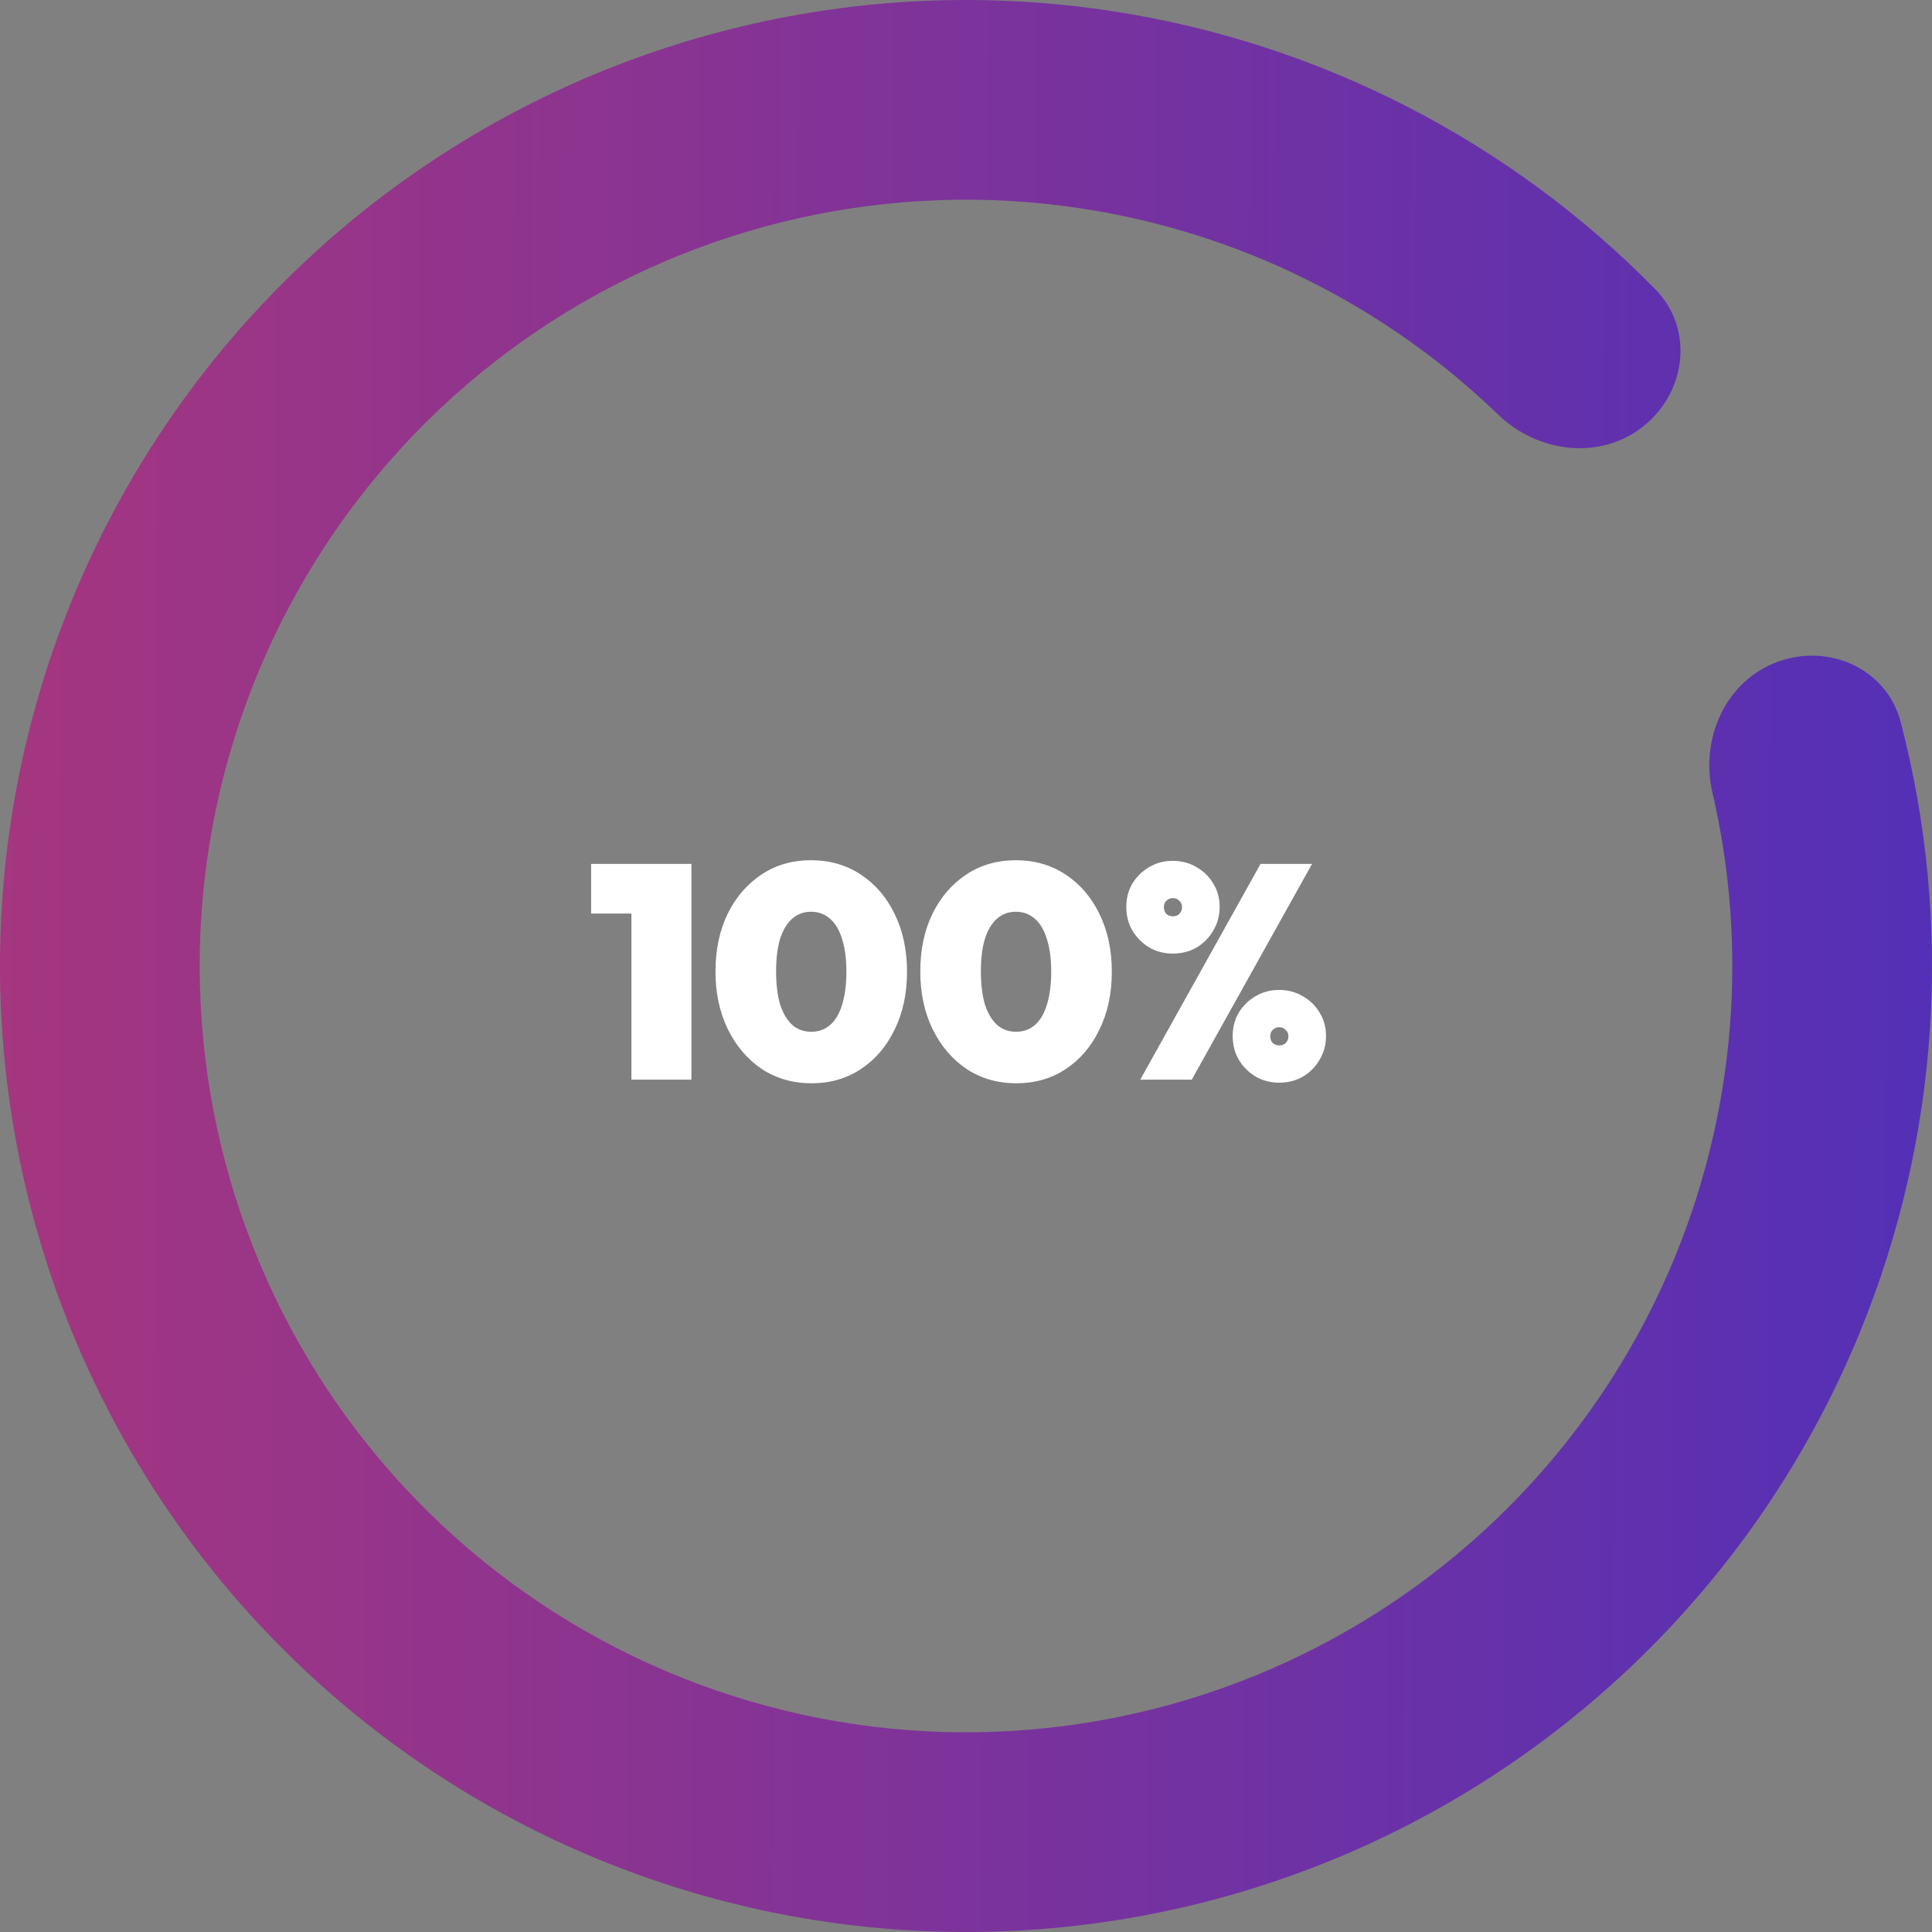 <svg width="204" height="204" viewBox="0 0 204 204" fill="none" xmlns="http://www.w3.org/2000/svg">
<rect x="0" y="0" width="204" height="204" fill="#808080" stroke="none"/>
<g clip-path="url(#clip0_11_210)">
<path d="M187.639 69.902C193.092 67.859 199.226 70.615 200.696 76.249C206.238 97.487 204.802 120.051 196.436 140.546C186.737 164.31 168.435 183.543 145.182 194.409C121.928 205.275 95.433 206.975 70.982 199.169C46.531 191.364 25.921 174.628 13.264 152.299C0.608 129.97 -3.166 103.69 2.697 78.702C8.559 53.714 23.627 31.854 44.894 17.485C66.161 3.115 92.064 -2.709 117.435 1.175C139.317 4.525 159.415 14.883 174.791 30.547C178.869 34.702 178.083 41.381 173.529 45.009C168.975 48.638 162.385 47.828 158.195 43.783C146.212 32.216 130.877 24.564 114.244 22.018C94.118 18.937 73.57 23.557 56.7 34.956C39.829 46.355 27.876 63.696 23.225 83.518C18.575 103.34 21.568 124.188 31.608 141.901C41.649 159.614 57.998 172.89 77.394 179.082C96.791 185.274 117.809 183.925 136.255 175.305C154.701 166.686 169.219 151.429 176.914 132.578C183.273 116.999 184.584 99.912 180.815 83.688C179.497 78.017 182.187 71.946 187.639 69.902Z" fill="url(#paint0_linear_11_210)"/>
<path d="M66.672 114V91.216H73.008V114H66.672ZM62.416 96.464V91.216H72.688V96.464H62.416ZM85.692 114.384C83.729 114.384 81.98 113.883 80.444 112.88C78.929 111.856 77.734 110.459 76.86 108.688C75.985 106.896 75.548 104.859 75.548 102.576C75.548 100.293 75.974 98.267 76.828 96.496C77.702 94.725 78.897 93.339 80.412 92.336C81.926 91.333 83.665 90.832 85.628 90.832C87.612 90.832 89.361 91.333 90.876 92.336C92.412 93.339 93.606 94.725 94.46 96.496C95.334 98.267 95.772 100.304 95.772 102.608C95.772 104.912 95.334 106.949 94.46 108.72C93.606 110.491 92.422 111.877 90.908 112.88C89.393 113.883 87.654 114.384 85.692 114.384ZM85.66 108.944C86.449 108.944 87.121 108.699 87.676 108.208C88.23 107.717 88.646 107.003 88.924 106.064C89.222 105.104 89.372 103.952 89.372 102.608C89.372 101.264 89.222 100.123 88.924 99.184C88.646 98.245 88.23 97.531 87.676 97.04C87.121 96.528 86.438 96.272 85.628 96.272C84.86 96.272 84.198 96.517 83.644 97.008C83.089 97.499 82.662 98.213 82.364 99.152C82.086 100.091 81.948 101.232 81.948 102.576C81.948 103.92 82.086 105.072 82.364 106.032C82.662 106.971 83.089 107.696 83.644 108.208C84.198 108.699 84.87 108.944 85.66 108.944ZM107.317 114.384C105.354 114.384 103.605 113.883 102.069 112.88C100.554 111.856 99.359 110.459 98.485 108.688C97.61 106.896 97.173 104.859 97.173 102.576C97.173 100.293 97.599 98.267 98.453 96.496C99.327 94.725 100.522 93.339 102.037 92.336C103.551 91.333 105.29 90.832 107.253 90.832C109.237 90.832 110.986 91.333 112.501 92.336C114.037 93.339 115.231 94.725 116.085 96.496C116.959 98.267 117.397 100.304 117.397 102.608C117.397 104.912 116.959 106.949 116.085 108.72C115.231 110.491 114.047 111.877 112.533 112.88C111.018 113.883 109.279 114.384 107.317 114.384ZM107.285 108.944C108.074 108.944 108.746 108.699 109.301 108.208C109.855 107.717 110.271 107.003 110.549 106.064C110.847 105.104 110.997 103.952 110.997 102.608C110.997 101.264 110.847 100.123 110.549 99.184C110.271 98.245 109.855 97.531 109.301 97.04C108.746 96.528 108.063 96.272 107.253 96.272C106.485 96.272 105.823 96.517 105.269 97.008C104.714 97.499 104.287 98.213 103.989 99.152C103.711 100.091 103.573 101.232 103.573 102.576C103.573 103.92 103.711 105.072 103.989 106.032C104.287 106.971 104.714 107.696 105.269 108.208C105.823 108.699 106.495 108.944 107.285 108.944ZM120.398 114L133.102 91.216H138.542L125.838 114H120.398ZM135.054 114.32C134.158 114.32 133.336 114.107 132.59 113.68C131.843 113.232 131.246 112.635 130.798 111.888C130.371 111.141 130.158 110.309 130.158 109.392C130.158 108.475 130.371 107.653 130.798 106.928C131.246 106.203 131.832 105.627 132.558 105.2C133.304 104.752 134.136 104.528 135.054 104.528C135.992 104.528 136.835 104.752 137.582 105.2C138.328 105.627 138.915 106.203 139.342 106.928C139.79 107.653 140.014 108.475 140.014 109.392C140.014 110.309 139.79 111.141 139.342 111.888C138.915 112.635 138.328 113.232 137.582 113.68C136.835 114.107 135.992 114.32 135.054 114.32ZM135.086 110.384C135.363 110.384 135.587 110.299 135.758 110.128C135.95 109.936 136.046 109.701 136.046 109.424C136.046 109.147 135.95 108.923 135.758 108.752C135.587 108.56 135.363 108.464 135.086 108.464C134.808 108.464 134.574 108.56 134.382 108.752C134.211 108.923 134.126 109.147 134.126 109.424C134.126 109.701 134.211 109.936 134.382 110.128C134.574 110.299 134.808 110.384 135.086 110.384ZM123.822 100.688C122.926 100.688 122.104 100.475 121.358 100.048C120.611 99.6 120.014 99.003 119.566 98.256C119.139 97.509 118.926 96.677 118.926 95.76C118.926 94.843 119.139 94.021 119.566 93.296C120.014 92.571 120.6 91.995 121.326 91.568C122.072 91.12 122.904 90.896 123.822 90.896C124.76 90.896 125.603 91.12 126.35 91.568C127.096 91.995 127.683 92.571 128.11 93.296C128.558 94.021 128.782 94.843 128.782 95.76C128.782 96.677 128.558 97.509 128.11 98.256C127.683 99.003 127.096 99.6 126.35 100.048C125.603 100.475 124.76 100.688 123.822 100.688ZM123.854 96.752C124.131 96.752 124.355 96.667 124.526 96.496C124.718 96.304 124.814 96.069 124.814 95.792C124.814 95.515 124.718 95.291 124.526 95.12C124.355 94.928 124.131 94.832 123.854 94.832C123.576 94.832 123.342 94.928 123.15 95.12C122.979 95.291 122.894 95.515 122.894 95.792C122.894 96.069 122.979 96.304 123.15 96.496C123.342 96.667 123.576 96.752 123.854 96.752Z" fill="white"/>
</g>
<defs>
<linearGradient id="paint0_linear_11_210" x1="-12.435" y1="91.215" x2="228.124" y2="92.098" gradientUnits="userSpaceOnUse">
<stop stop-color="#AA367C"/>
<stop offset="1" stop-color="#4A2FBD"/>
</linearGradient>
<clipPath id="clip0_11_210">
<rect width="204" height="204" fill="white"/>
</clipPath>
</defs>
</svg>
